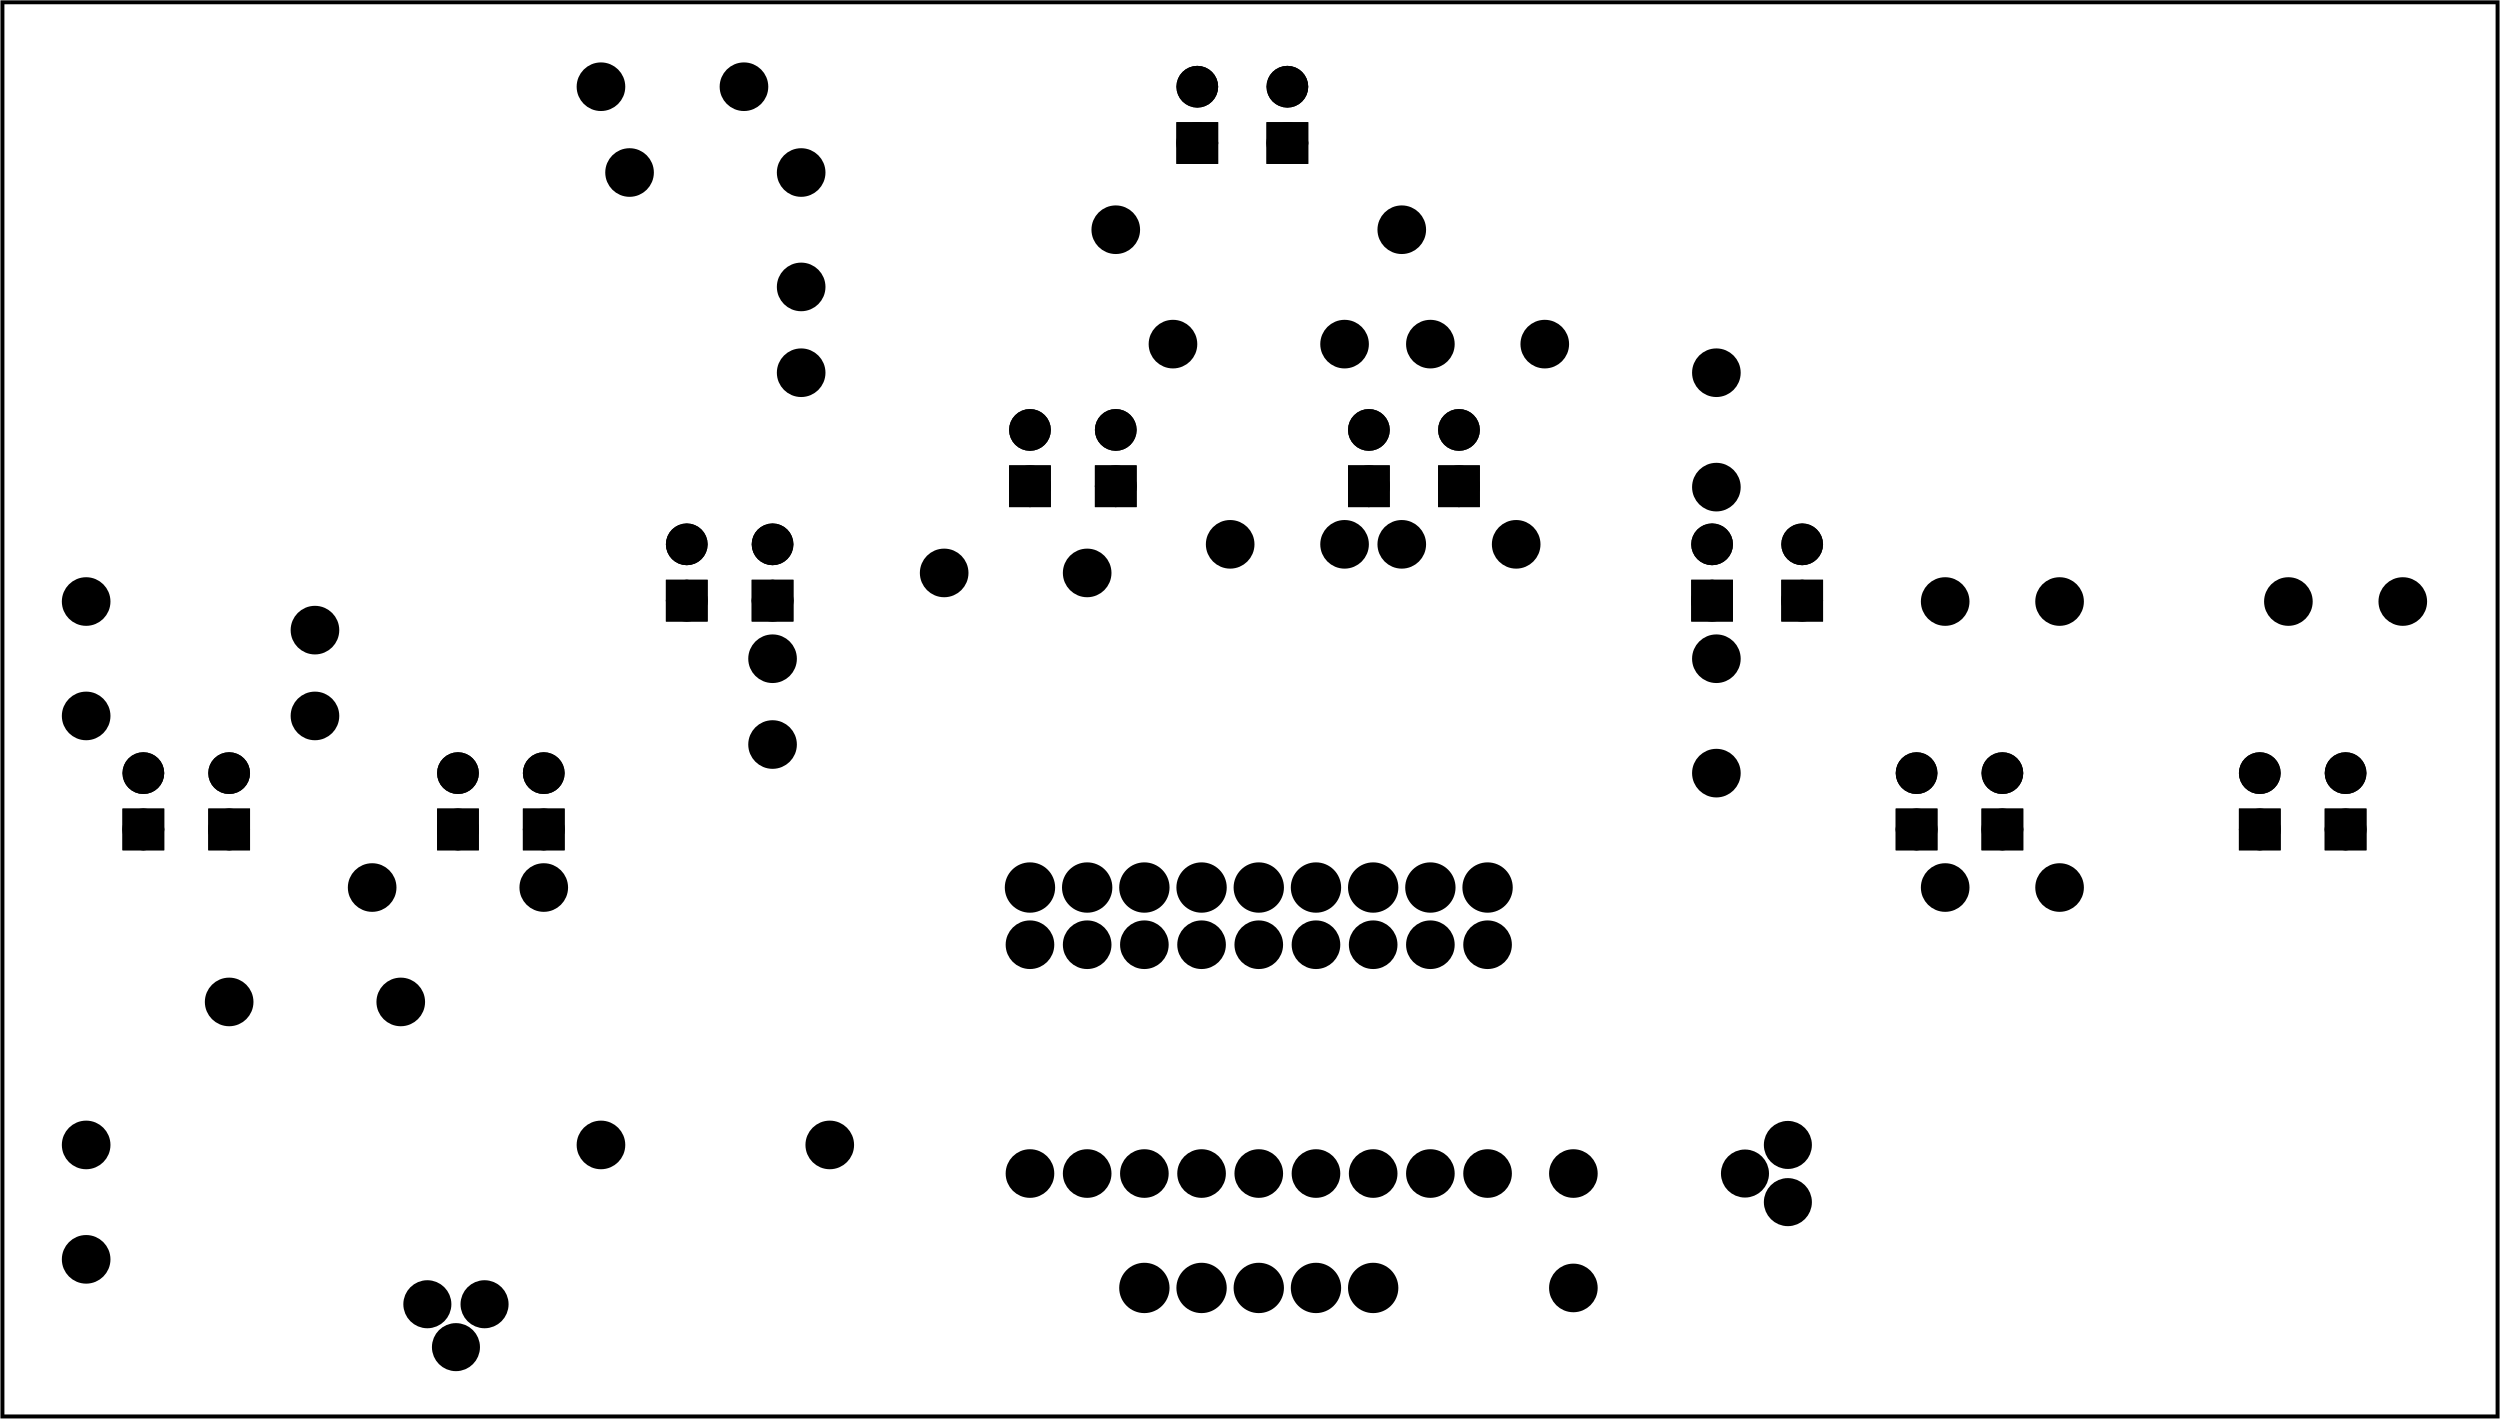 <?xml version='1.0' encoding='UTF-8' standalone='no'?>
<!-- Created with Fritzing (http://www.fritzing.org/) -->
<svg xmlns="http://www.w3.org/2000/svg" baseProfile="tiny" width="4.37in" height="2.48in"  y="0in" viewBox="0 0 314.646 178.583" xmlns:svg="http://www.w3.org/2000/svg" version="1.2" x="0in">
 <g partID="854295990">
  <g  id="board">
   <rect stroke-width="0.5" width="314.07" height="178.007"  id="boardoutline" fill-opacity="0.5" fill="none" y="0.288" stroke="black" x="0.288"/>
  </g>
 </g>
 <g partID="854285880">
  <g transform="translate(20.039,93.77)">
   <g id="copper0" flipped="1">
    <g transform="matrix(-1, 0, 0, 1, 17.575, 0)">
     <g>
      <g>
       <g>
        <circle stroke-width="1.854" cy="10.634" cx="8.787" r="1.701" id="connector1pad" fill="black" stroke="black"/>
        <rect stroke-width="1.854" width="3.402" height="3.402" fill="black" y="8.933" stroke="black" x="7.086"/>
        <circle stroke-width="1.854" cy="3.546" cx="8.787" r="1.701" id="connector0pad" fill="black" stroke="black"/>
       </g>
       <g>
        <g id="copper1">
         <circle stroke-width="1.854" cy="10.634" cx="8.787" r="1.701" id="connector1pad" fill="black" stroke="black"/>
         <rect stroke-width="1.854" width="3.402" height="3.402" fill="black" y="8.933" stroke="black" x="7.086"/>
         <circle stroke-width="1.854" cy="3.546" cx="8.787" r="1.701" id="connector0pad" fill="black" stroke="black"/>
        </g>
       </g>
      </g>
     </g>
    </g>
   </g>
  </g>
 </g>
 <g partID="854285870">
  <g transform="translate(9.239,93.77)">
   <g id="copper0" flipped="1">
    <g transform="matrix(-1, 0, 0, 1, 17.575, 0)">
     <g>
      <g>
       <g>
        <circle stroke-width="1.854" cy="10.634" cx="8.787" r="1.701" id="connector1pad" fill="black" stroke="black"/>
        <rect stroke-width="1.854" width="3.402" height="3.402" fill="black" y="8.933" stroke="black" x="7.086"/>
        <circle stroke-width="1.854" cy="3.546" cx="8.787" r="1.701" id="connector0pad" fill="black" stroke="black"/>
       </g>
       <g>
        <g id="copper1">
         <circle stroke-width="1.854" cy="10.634" cx="8.787" r="1.701" id="connector1pad" fill="black" stroke="black"/>
         <rect stroke-width="1.854" width="3.402" height="3.402" fill="black" y="8.933" stroke="black" x="7.086"/>
         <circle stroke-width="1.854" cy="3.546" cx="8.787" r="1.701" id="connector0pad" fill="black" stroke="black"/>
        </g>
       </g>
      </g>
     </g>
    </g>
   </g>
  </g>
 </g>
 <g partID="854285840">
  <g transform="translate(275.639,93.77)">
   <g id="copper0" flipped="1">
    <g transform="matrix(-1, 0, 0, 1, 17.575, 0)">
     <g>
      <g>
       <g>
        <circle stroke-width="1.854" cy="10.634" cx="8.787" r="1.701" id="connector1pad" fill="black" stroke="black"/>
        <rect stroke-width="1.854" width="3.402" height="3.402" fill="black" y="8.933" stroke="black" x="7.086"/>
        <circle stroke-width="1.854" cy="3.546" cx="8.787" r="1.701" id="connector0pad" fill="black" stroke="black"/>
       </g>
       <g>
        <g id="copper1">
         <circle stroke-width="1.854" cy="10.634" cx="8.787" r="1.701" id="connector1pad" fill="black" stroke="black"/>
         <rect stroke-width="1.854" width="3.402" height="3.402" fill="black" y="8.933" stroke="black" x="7.086"/>
         <circle stroke-width="1.854" cy="3.546" cx="8.787" r="1.701" id="connector0pad" fill="black" stroke="black"/>
        </g>
       </g>
      </g>
     </g>
    </g>
   </g>
  </g>
 </g>
 <g partID="854285830">
  <g transform="translate(286.439,93.77)">
   <g id="copper0" flipped="1">
    <g transform="matrix(-1, 0, 0, 1, 17.575, 0)">
     <g>
      <g>
       <g>
        <circle stroke-width="1.854" cy="10.634" cx="8.787" r="1.701" id="connector1pad" fill="black" stroke="black"/>
        <rect stroke-width="1.854" width="3.402" height="3.402" fill="black" y="8.933" stroke="black" x="7.086"/>
        <circle stroke-width="1.854" cy="3.546" cx="8.787" r="1.701" id="connector0pad" fill="black" stroke="black"/>
       </g>
       <g>
        <g id="copper1">
         <circle stroke-width="1.854" cy="10.634" cx="8.787" r="1.701" id="connector1pad" fill="black" stroke="black"/>
         <rect stroke-width="1.854" width="3.402" height="3.402" fill="black" y="8.933" stroke="black" x="7.086"/>
         <circle stroke-width="1.854" cy="3.546" cx="8.787" r="1.701" id="connector0pad" fill="black" stroke="black"/>
        </g>
       </g>
      </g>
     </g>
    </g>
   </g>
  </g>
 </g>
 <g partID="854285800">
  <g transform="translate(232.439,93.77)">
   <g id="copper0" flipped="1">
    <g transform="matrix(-1, 0, 0, 1, 17.575, 0)">
     <g>
      <g>
       <g>
        <circle stroke-width="1.854" cy="10.634" cx="8.787" r="1.701" id="connector1pad" fill="black" stroke="black"/>
        <rect stroke-width="1.854" width="3.402" height="3.402" fill="black" y="8.933" stroke="black" x="7.086"/>
        <circle stroke-width="1.854" cy="3.546" cx="8.787" r="1.701" id="connector0pad" fill="black" stroke="black"/>
       </g>
       <g>
        <g id="copper1">
         <circle stroke-width="1.854" cy="10.634" cx="8.787" r="1.701" id="connector1pad" fill="black" stroke="black"/>
         <rect stroke-width="1.854" width="3.402" height="3.402" fill="black" y="8.933" stroke="black" x="7.086"/>
         <circle stroke-width="1.854" cy="3.546" cx="8.787" r="1.701" id="connector0pad" fill="black" stroke="black"/>
        </g>
       </g>
      </g>
     </g>
    </g>
   </g>
  </g>
 </g>
 <g partID="854285790">
  <g transform="translate(243.239,93.77)">
   <g id="copper0" flipped="1">
    <g transform="matrix(-1, 0, 0, 1, 17.575, 0)">
     <g>
      <g>
       <g>
        <circle stroke-width="1.854" cy="10.634" cx="8.787" r="1.701" id="connector1pad" fill="black" stroke="black"/>
        <rect stroke-width="1.854" width="3.402" height="3.402" fill="black" y="8.933" stroke="black" x="7.086"/>
        <circle stroke-width="1.854" cy="3.546" cx="8.787" r="1.701" id="connector0pad" fill="black" stroke="black"/>
       </g>
       <g>
        <g id="copper1">
         <circle stroke-width="1.854" cy="10.634" cx="8.787" r="1.701" id="connector1pad" fill="black" stroke="black"/>
         <rect stroke-width="1.854" width="3.402" height="3.402" fill="black" y="8.933" stroke="black" x="7.086"/>
         <circle stroke-width="1.854" cy="3.546" cx="8.787" r="1.701" id="connector0pad" fill="black" stroke="black"/>
        </g>
       </g>
      </g>
     </g>
    </g>
   </g>
  </g>
 </g>
 <g partID="854285760">
  <g transform="translate(59.639,93.77)">
   <g id="copper0" flipped="1">
    <g transform="matrix(-1, 0, 0, 1, 17.575, 0)">
     <g>
      <g>
       <g>
        <circle stroke-width="1.854" cy="10.634" cx="8.787" r="1.701" id="connector1pad" fill="black" stroke="black"/>
        <rect stroke-width="1.854" width="3.402" height="3.402" fill="black" y="8.933" stroke="black" x="7.086"/>
        <circle stroke-width="1.854" cy="3.546" cx="8.787" r="1.701" id="connector0pad" fill="black" stroke="black"/>
       </g>
       <g>
        <g id="copper1">
         <circle stroke-width="1.854" cy="10.634" cx="8.787" r="1.701" id="connector1pad" fill="black" stroke="black"/>
         <rect stroke-width="1.854" width="3.402" height="3.402" fill="black" y="8.933" stroke="black" x="7.086"/>
         <circle stroke-width="1.854" cy="3.546" cx="8.787" r="1.701" id="connector0pad" fill="black" stroke="black"/>
        </g>
       </g>
      </g>
     </g>
    </g>
   </g>
  </g>
 </g>
 <g partID="854285750">
  <g transform="translate(48.839,93.77)">
   <g id="copper0" flipped="1">
    <g transform="matrix(-1, 0, 0, 1, 17.575, 0)">
     <g>
      <g>
       <g>
        <circle stroke-width="1.854" cy="10.634" cx="8.787" r="1.701" id="connector1pad" fill="black" stroke="black"/>
        <rect stroke-width="1.854" width="3.402" height="3.402" fill="black" y="8.933" stroke="black" x="7.086"/>
        <circle stroke-width="1.854" cy="3.546" cx="8.787" r="1.701" id="connector0pad" fill="black" stroke="black"/>
       </g>
       <g>
        <g id="copper1">
         <circle stroke-width="1.854" cy="10.634" cx="8.787" r="1.701" id="connector1pad" fill="black" stroke="black"/>
         <rect stroke-width="1.854" width="3.402" height="3.402" fill="black" y="8.933" stroke="black" x="7.086"/>
         <circle stroke-width="1.854" cy="3.546" cx="8.787" r="1.701" id="connector0pad" fill="black" stroke="black"/>
        </g>
       </g>
      </g>
     </g>
    </g>
   </g>
  </g>
 </g>
 <g partID="854285720">
  <g transform="translate(88.439,64.97)">
   <g id="copper0" flipped="1">
    <g transform="matrix(-1, 0, 0, 1, 17.575, 0)">
     <g>
      <g>
       <g>
        <circle stroke-width="1.854" cy="10.634" cx="8.787" r="1.701" id="connector1pad" fill="black" stroke="black"/>
        <rect stroke-width="1.854" width="3.402" height="3.402" fill="black" y="8.933" stroke="black" x="7.086"/>
        <circle stroke-width="1.854" cy="3.546" cx="8.787" r="1.701" id="connector0pad" fill="black" stroke="black"/>
       </g>
       <g>
        <g id="copper1">
         <circle stroke-width="1.854" cy="10.634" cx="8.787" r="1.701" id="connector1pad" fill="black" stroke="black"/>
         <rect stroke-width="1.854" width="3.402" height="3.402" fill="black" y="8.933" stroke="black" x="7.086"/>
         <circle stroke-width="1.854" cy="3.546" cx="8.787" r="1.701" id="connector0pad" fill="black" stroke="black"/>
        </g>
       </g>
      </g>
     </g>
    </g>
   </g>
  </g>
 </g>
 <g partID="854285710">
  <g transform="translate(77.639,64.97)">
   <g id="copper0" flipped="1">
    <g transform="matrix(-1, 0, 0, 1, 17.575, 0)">
     <g>
      <g>
       <g>
        <circle stroke-width="1.854" cy="10.634" cx="8.787" r="1.701" id="connector1pad" fill="black" stroke="black"/>
        <rect stroke-width="1.854" width="3.402" height="3.402" fill="black" y="8.933" stroke="black" x="7.086"/>
        <circle stroke-width="1.854" cy="3.546" cx="8.787" r="1.701" id="connector0pad" fill="black" stroke="black"/>
       </g>
       <g>
        <g id="copper1">
         <circle stroke-width="1.854" cy="10.634" cx="8.787" r="1.701" id="connector1pad" fill="black" stroke="black"/>
         <rect stroke-width="1.854" width="3.402" height="3.402" fill="black" y="8.933" stroke="black" x="7.086"/>
         <circle stroke-width="1.854" cy="3.546" cx="8.787" r="1.701" id="connector0pad" fill="black" stroke="black"/>
        </g>
       </g>
      </g>
     </g>
    </g>
   </g>
  </g>
 </g>
 <g partID="854285680">
  <g transform="translate(206.7,64.97)">
   <g id="copper0" flipped="1">
    <g transform="matrix(-1, 0, 0, 1, 17.575, 0)">
     <g>
      <g>
       <g>
        <circle stroke-width="1.854" cy="10.634" cx="8.787" r="1.701" id="connector1pad" fill="black" stroke="black"/>
        <rect stroke-width="1.854" width="3.402" height="3.402" fill="black" y="8.933" stroke="black" x="7.086"/>
        <circle stroke-width="1.854" cy="3.546" cx="8.787" r="1.701" id="connector0pad" fill="black" stroke="black"/>
       </g>
       <g>
        <g id="copper1">
         <circle stroke-width="1.854" cy="10.634" cx="8.787" r="1.701" id="connector1pad" fill="black" stroke="black"/>
         <rect stroke-width="1.854" width="3.402" height="3.402" fill="black" y="8.933" stroke="black" x="7.086"/>
         <circle stroke-width="1.854" cy="3.546" cx="8.787" r="1.701" id="connector0pad" fill="black" stroke="black"/>
        </g>
       </g>
      </g>
     </g>
    </g>
   </g>
  </g>
 </g>
 <g partID="854285670">
  <g transform="translate(218.039,64.97)">
   <g id="copper0" flipped="1">
    <g transform="matrix(-1, 0, 0, 1, 17.575, 0)">
     <g>
      <g>
       <g>
        <circle stroke-width="1.854" cy="10.634" cx="8.787" r="1.701" id="connector1pad" fill="black" stroke="black"/>
        <rect stroke-width="1.854" width="3.402" height="3.402" fill="black" y="8.933" stroke="black" x="7.086"/>
        <circle stroke-width="1.854" cy="3.546" cx="8.787" r="1.701" id="connector0pad" fill="black" stroke="black"/>
       </g>
       <g>
        <g id="copper1">
         <circle stroke-width="1.854" cy="10.634" cx="8.787" r="1.701" id="connector1pad" fill="black" stroke="black"/>
         <rect stroke-width="1.854" width="3.402" height="3.402" fill="black" y="8.933" stroke="black" x="7.086"/>
         <circle stroke-width="1.854" cy="3.546" cx="8.787" r="1.701" id="connector0pad" fill="black" stroke="black"/>
        </g>
       </g>
      </g>
     </g>
    </g>
   </g>
  </g>
 </g>
 <g partID="854285640">
  <g transform="translate(163.5,50.57)">
   <g id="copper0" flipped="1">
    <g transform="matrix(-1, 0, 0, 1, 17.575, 0)">
     <g>
      <g>
       <g>
        <circle stroke-width="1.854" cy="10.634" cx="8.787" r="1.701" id="connector1pad" fill="black" stroke="black"/>
        <rect stroke-width="1.854" width="3.402" height="3.402" fill="black" y="8.933" stroke="black" x="7.086"/>
        <circle stroke-width="1.854" cy="3.546" cx="8.787" r="1.701" id="connector0pad" fill="black" stroke="black"/>
       </g>
       <g>
        <g id="copper1">
         <circle stroke-width="1.854" cy="10.634" cx="8.787" r="1.701" id="connector1pad" fill="black" stroke="black"/>
         <rect stroke-width="1.854" width="3.402" height="3.402" fill="black" y="8.933" stroke="black" x="7.086"/>
         <circle stroke-width="1.854" cy="3.546" cx="8.787" r="1.701" id="connector0pad" fill="black" stroke="black"/>
        </g>
       </g>
      </g>
     </g>
    </g>
   </g>
  </g>
 </g>
 <g partID="854285630">
  <g transform="translate(174.839,50.57)">
   <g id="copper0" flipped="1">
    <g transform="matrix(-1, 0, 0, 1, 17.575, 0)">
     <g>
      <g>
       <g>
        <circle stroke-width="1.854" cy="10.634" cx="8.787" r="1.701" id="connector1pad" fill="black" stroke="black"/>
        <rect stroke-width="1.854" width="3.402" height="3.402" fill="black" y="8.933" stroke="black" x="7.086"/>
        <circle stroke-width="1.854" cy="3.546" cx="8.787" r="1.701" id="connector0pad" fill="black" stroke="black"/>
       </g>
       <g>
        <g id="copper1">
         <circle stroke-width="1.854" cy="10.634" cx="8.787" r="1.701" id="connector1pad" fill="black" stroke="black"/>
         <rect stroke-width="1.854" width="3.402" height="3.402" fill="black" y="8.933" stroke="black" x="7.086"/>
         <circle stroke-width="1.854" cy="3.546" cx="8.787" r="1.701" id="connector0pad" fill="black" stroke="black"/>
        </g>
       </g>
      </g>
     </g>
    </g>
   </g>
  </g>
 </g>
 <g partID="854285600">
  <g transform="translate(120.839,50.57)">
   <g id="copper0" flipped="1">
    <g transform="matrix(-1, 0, 0, 1, 17.575, 0)">
     <g>
      <g>
       <g>
        <circle stroke-width="1.854" cy="10.634" cx="8.787" r="1.701" id="connector1pad" fill="black" stroke="black"/>
        <rect stroke-width="1.854" width="3.402" height="3.402" fill="black" y="8.933" stroke="black" x="7.086"/>
        <circle stroke-width="1.854" cy="3.546" cx="8.787" r="1.701" id="connector0pad" fill="black" stroke="black"/>
       </g>
       <g>
        <g id="copper1">
         <circle stroke-width="1.854" cy="10.634" cx="8.787" r="1.701" id="connector1pad" fill="black" stroke="black"/>
         <rect stroke-width="1.854" width="3.402" height="3.402" fill="black" y="8.933" stroke="black" x="7.086"/>
         <circle stroke-width="1.854" cy="3.546" cx="8.787" r="1.701" id="connector0pad" fill="black" stroke="black"/>
        </g>
       </g>
      </g>
     </g>
    </g>
   </g>
  </g>
 </g>
 <g partID="854285590">
  <g transform="translate(131.639,50.57)">
   <g id="copper0" flipped="1">
    <g transform="matrix(-1, 0, 0, 1, 17.575, 0)">
     <g>
      <g>
       <g>
        <circle stroke-width="1.854" cy="10.634" cx="8.787" r="1.701" id="connector1pad" fill="black" stroke="black"/>
        <rect stroke-width="1.854" width="3.402" height="3.402" fill="black" y="8.933" stroke="black" x="7.086"/>
        <circle stroke-width="1.854" cy="3.546" cx="8.787" r="1.701" id="connector0pad" fill="black" stroke="black"/>
       </g>
       <g>
        <g id="copper1">
         <circle stroke-width="1.854" cy="10.634" cx="8.787" r="1.701" id="connector1pad" fill="black" stroke="black"/>
         <rect stroke-width="1.854" width="3.402" height="3.402" fill="black" y="8.933" stroke="black" x="7.086"/>
         <circle stroke-width="1.854" cy="3.546" cx="8.787" r="1.701" id="connector0pad" fill="black" stroke="black"/>
        </g>
       </g>
      </g>
     </g>
    </g>
   </g>
  </g>
 </g>
 <g partID="854285570">
  <g transform="translate(153.239,7.37)">
   <g id="copper0" flipped="1">
    <g transform="matrix(-1, 0, 0, 1, 17.575, 0)">
     <g>
      <g>
       <g>
        <circle stroke-width="1.854" cy="10.634" cx="8.787" r="1.701" id="connector1pad" fill="black" stroke="black"/>
        <rect stroke-width="1.854" width="3.402" height="3.402" fill="black" y="8.933" stroke="black" x="7.086"/>
        <circle stroke-width="1.854" cy="3.546" cx="8.787" r="1.701" id="connector0pad" fill="black" stroke="black"/>
       </g>
       <g>
        <g id="copper1">
         <circle stroke-width="1.854" cy="10.634" cx="8.787" r="1.701" id="connector1pad" fill="black" stroke="black"/>
         <rect stroke-width="1.854" width="3.402" height="3.402" fill="black" y="8.933" stroke="black" x="7.086"/>
         <circle stroke-width="1.854" cy="3.546" cx="8.787" r="1.701" id="connector0pad" fill="black" stroke="black"/>
        </g>
       </g>
      </g>
     </g>
    </g>
   </g>
  </g>
 </g>
 <g partID="854285490">
  <g transform="translate(141.9,7.37)">
   <g id="copper0" flipped="1">
    <g transform="matrix(-1, 0, 0, 1, 17.575, 0)">
     <g>
      <g>
       <g>
        <circle stroke-width="1.854" cy="10.634" cx="8.787" r="1.701" id="connector1pad" fill="black" stroke="black"/>
        <rect stroke-width="1.854" width="3.402" height="3.402" fill="black" y="8.933" stroke="black" x="7.086"/>
        <circle stroke-width="1.854" cy="3.546" cx="8.787" r="1.701" id="connector0pad" fill="black" stroke="black"/>
       </g>
       <g>
        <g id="copper1">
         <circle stroke-width="1.854" cy="10.634" cx="8.787" r="1.701" id="connector1pad" fill="black" stroke="black"/>
         <rect stroke-width="1.854" width="3.402" height="3.402" fill="black" y="8.933" stroke="black" x="7.086"/>
         <circle stroke-width="1.854" cy="3.546" cx="8.787" r="1.701" id="connector0pad" fill="black" stroke="black"/>
        </g>
       </g>
      </g>
     </g>
    </g>
   </g>
  </g>
 </g>
 <g partID="854287510">
  <g transform="translate(138.987,167.156)">
   <g transform="matrix(-1.38778e-17,-1,1,-1.38778e-17,0,0)">
    <g  id="copper0">
     <circle cy="5.04" stroke-width="2.16" cx="5.04" r="2.088"  id="connector0pin" fill="black" stroke="black"/>
     <circle cy="12.24" stroke-width="2.16" cx="5.04" r="2.088"  id="connector1pin" fill="black" stroke="black"/>
     <circle cy="19.44" stroke-width="2.16" cx="5.04" r="2.088"  id="connector2pin" fill="black" stroke="black"/>
     <circle cy="26.64" stroke-width="2.16" cx="5.04" r="2.088"  id="connector3pin" fill="black" stroke="black"/>
     <circle cy="33.84" stroke-width="2.16" cx="5.04" r="2.088"  id="connector4pin" fill="black" stroke="black"/>
    </g>
   </g>
  </g>
 </g>
 <g partID="854287470">
  <g transform="translate(124.587,116.756)">
   <g transform="matrix(-1.38778e-17,-1,1,-1.38778e-17,0,0)">
    <g  id="copper0">
     <circle cy="5.04" stroke-width="2.16" cx="5.04" r="2.088"  id="connector0pin" fill="black" stroke="black"/>
     <circle cy="12.24" stroke-width="2.16" cx="5.04" r="2.088"  id="connector1pin" fill="black" stroke="black"/>
     <circle cy="19.44" stroke-width="2.16" cx="5.04" r="2.088"  id="connector2pin" fill="black" stroke="black"/>
     <circle cy="26.64" stroke-width="2.16" cx="5.04" r="2.088"  id="connector3pin" fill="black" stroke="black"/>
     <circle cy="33.84" stroke-width="2.16" cx="5.04" r="2.088"  id="connector4pin" fill="black" stroke="black"/>
     <circle cy="41.04" stroke-width="2.16" cx="5.04" r="2.088"  id="connector5pin" fill="black" stroke="black"/>
     <circle cy="48.24" stroke-width="2.16" cx="5.04" r="2.088"  id="connector6pin" fill="black" stroke="black"/>
     <circle cy="55.44" stroke-width="2.16" cx="5.04" r="2.088"  id="connector7pin" fill="black" stroke="black"/>
     <circle cy="62.64" stroke-width="2.16" cx="5.04" r="2.088"  id="connector8pin" fill="black" stroke="black"/>
    </g>
   </g>
  </g>
 </g>
 <g partID="854298210">
  <g transform="translate(184.131,150.416)">
   <g transform="matrix(0,-1,1,0,0,0)">
    <g  id="copper0">
     <g  id="copper1">
      <!-- <rect width="55" x="10" y="15.5" fill="none" height="55" stroke="rgb(255, 191, 0)" stroke-width="20" />  -->
      <circle cy="3.096" stroke-width="2.16" cx="2.7" r="1.98"  id="connector0pin" fill="black" stroke="black"/>
      <circle cy="3.096" stroke-width="2.16" cx="31.5" r="1.98"  id="connector1pin" fill="black" stroke="black"/>
     </g>
    </g>
   </g>
  </g>
 </g>
 <g partID="854298190">
  <g transform="translate(176.931,150.416)">
   <g transform="matrix(0,-1,1,0,0,0)">
    <g  id="copper0">
     <g  id="copper1">
      <!-- <rect width="55" x="10" y="15.5" fill="none" height="55" stroke="rgb(255, 191, 0)" stroke-width="20" />  -->
      <circle cy="3.096" stroke-width="2.16" cx="2.7" r="1.98"  id="connector0pin" fill="black" stroke="black"/>
      <circle cy="3.096" stroke-width="2.16" cx="31.5" r="1.98"  id="connector1pin" fill="black" stroke="black"/>
     </g>
    </g>
   </g>
  </g>
 </g>
 <g partID="854298170">
  <g transform="translate(169.731,150.416)">
   <g transform="matrix(0,-1,1,0,0,0)">
    <g  id="copper0">
     <g  id="copper1">
      <!-- <rect width="55" x="10" y="15.5" fill="none" height="55" stroke="rgb(255, 191, 0)" stroke-width="20" />  -->
      <circle cy="3.096" stroke-width="2.16" cx="2.7" r="1.98"  id="connector0pin" fill="black" stroke="black"/>
      <circle cy="3.096" stroke-width="2.16" cx="31.5" r="1.98"  id="connector1pin" fill="black" stroke="black"/>
     </g>
    </g>
   </g>
  </g>
 </g>
 <g partID="854298150">
  <g transform="translate(162.531,150.416)">
   <g transform="matrix(0,-1,1,0,0,0)">
    <g  id="copper0">
     <g  id="copper1">
      <!-- <rect width="55" x="10" y="15.5" fill="none" height="55" stroke="rgb(255, 191, 0)" stroke-width="20" />  -->
      <circle cy="3.096" stroke-width="2.16" cx="2.7" r="1.98"  id="connector0pin" fill="black" stroke="black"/>
      <circle cy="3.096" stroke-width="2.16" cx="31.5" r="1.98"  id="connector1pin" fill="black" stroke="black"/>
     </g>
    </g>
   </g>
  </g>
 </g>
 <g partID="854298130">
  <g transform="translate(155.331,150.416)">
   <g transform="matrix(0,-1,1,0,0,0)">
    <g  id="copper0">
     <g  id="copper1">
      <!-- <rect width="55" x="10" y="15.5" fill="none" height="55" stroke="rgb(255, 191, 0)" stroke-width="20" />  -->
      <circle cy="3.096" stroke-width="2.16" cx="2.7" r="1.98"  id="connector0pin" fill="black" stroke="black"/>
      <circle cy="3.096" stroke-width="2.16" cx="31.5" r="1.98"  id="connector1pin" fill="black" stroke="black"/>
     </g>
    </g>
   </g>
  </g>
 </g>
 <g partID="854298110">
  <g transform="translate(148.131,150.416)">
   <g transform="matrix(0,-1,1,0,0,0)">
    <g  id="copper0">
     <g  id="copper1">
      <!-- <rect width="55" x="10" y="15.5" fill="none" height="55" stroke="rgb(255, 191, 0)" stroke-width="20" />  -->
      <circle cy="3.096" stroke-width="2.16" cx="2.7" r="1.98"  id="connector0pin" fill="black" stroke="black"/>
      <circle cy="3.096" stroke-width="2.16" cx="31.5" r="1.98"  id="connector1pin" fill="black" stroke="black"/>
     </g>
    </g>
   </g>
  </g>
 </g>
 <g partID="854298090">
  <g transform="translate(140.931,150.416)">
   <g transform="matrix(0,-1,1,0,0,0)">
    <g  id="copper0">
     <g  id="copper1">
      <!-- <rect width="55" x="10" y="15.5" fill="none" height="55" stroke="rgb(255, 191, 0)" stroke-width="20" />  -->
      <circle cy="3.096" stroke-width="2.16" cx="2.7" r="1.98"  id="connector0pin" fill="black" stroke="black"/>
      <circle cy="3.096" stroke-width="2.16" cx="31.5" r="1.98"  id="connector1pin" fill="black" stroke="black"/>
     </g>
    </g>
   </g>
  </g>
 </g>
 <g partID="854296010">
  <g transform="translate(133.731,150.416)">
   <g transform="matrix(0,-1,1,0,0,0)">
    <g  id="copper0">
     <g  id="copper1">
      <!-- <rect width="55" x="10" y="15.5" fill="none" height="55" stroke="rgb(255, 191, 0)" stroke-width="20" />  -->
      <circle cy="3.096" stroke-width="2.16" cx="2.7" r="1.98"  id="connector0pin" fill="black" stroke="black"/>
      <circle cy="3.096" stroke-width="2.16" cx="31.5" r="1.98"  id="connector1pin" fill="black" stroke="black"/>
     </g>
    </g>
   </g>
  </g>
 </g>
 <g partID="854345180">
  <g transform="translate(72.927,141.02)">
   <g  id="copper0">
    <g  id="copper1">
     <!-- <rect width="55" x="10" y="15.5" fill="none" height="55" stroke="rgb(255, 191, 0)" stroke-width="20" />  -->
     <circle cy="3.096" stroke-width="2.16" cx="2.7" r="1.98"  id="connector0pin" fill="black" stroke="black"/>
     <circle cy="3.096" stroke-width="2.16" cx="31.5" r="1.98"  id="connector1pin" fill="black" stroke="black"/>
    </g>
   </g>
  </g>
 </g>
 <g partID="854295880">
  <g transform="translate(126.531,150.416)">
   <g transform="matrix(0,-1,1,0,0,0)">
    <g  id="copper0">
     <g  id="copper1">
      <!-- <rect width="55" x="10" y="15.5" fill="none" height="55" stroke="rgb(255, 191, 0)" stroke-width="20" />  -->
      <circle cy="3.096" stroke-width="2.16" cx="2.7" r="1.98"  id="connector0pin" fill="black" stroke="black"/>
      <circle cy="3.096" stroke-width="2.16" cx="31.5" r="1.98"  id="connector1pin" fill="black" stroke="black"/>
     </g>
    </g>
   </g>
  </g>
 </g>
 <g partID="854362840">
  <g transform="translate(6.075,139.364)">
   <g  id="copper0">
    <circle cy="19.152" stroke-width="2.16" cx="4.752" r="1.98"  id="connector0pad" fill="black" stroke="black"/>
    <circle cy="4.752" stroke-width="2.16" cx="4.752" r="1.98"  id="connector1pad" fill="black" stroke="black"/>
   </g>
  </g>
 </g>
 <g partID="854362820">
  <g transform="translate(6.075,70.964)">
   <g  id="copper0">
    <circle cy="19.152" stroke-width="2.16" cx="4.752" r="1.98"  id="connector0pad" fill="black" stroke="black"/>
    <circle cy="4.752" stroke-width="2.16" cx="4.752" r="1.98"  id="connector1pad" fill="black" stroke="black"/>
   </g>
  </g>
 </g>
 <g partID="854357110">
  <g transform="translate(96.075,31.364)">
   <g  id="copper0">
    <circle cy="15.552" stroke-width="2.16" cx="4.752" r="1.98"  id="connector0pad" fill="black" stroke="black"/>
    <circle cy="4.752" stroke-width="2.16" cx="4.752" r="1.98"  id="connector1pad" fill="black" stroke="black"/>
   </g>
  </g>
 </g>
 <g partID="854340060">
  <g transform="translate(92.475,78.164)">
   <g  id="copper0">
    <circle cy="15.552" stroke-width="2.16" cx="4.752" r="1.98"  id="connector0pad" fill="black" stroke="black"/>
    <circle cy="4.752" stroke-width="2.16" cx="4.752" r="1.98"  id="connector1pad" fill="black" stroke="black"/>
   </g>
  </g>
 </g>
 <g partID="854339810">
  <g transform="translate(34.875,74.564)">
   <g  id="copper0">
    <circle cy="15.552" stroke-width="2.16" cx="4.752" r="1.98"  id="connector0pad" fill="black" stroke="black"/>
    <circle cy="4.752" stroke-width="2.16" cx="4.752" r="1.98"  id="connector1pad" fill="black" stroke="black"/>
   </g>
  </g>
 </g>
 <g partID="854335570">
  <g transform="translate(42.075,106.964)">
   <g  id="copper0">
    <circle cy="4.752" stroke-width="2.16" cx="4.752" r="1.98"  id="connector0pad" fill="black" stroke="black"/>
    <circle cy="4.752" stroke-width="2.16" cx="26.352" r="1.98"  id="connector1pad" fill="black" stroke="black"/>
   </g>
  </g>
 </g>
 <g partID="854331630">
  <g transform="translate(24.075,121.364)">
   <g  id="copper0">
    <circle cy="4.752" stroke-width="2.16" cx="4.752" r="1.98"  id="connector0pad" fill="black" stroke="black"/>
    <circle cy="4.752" stroke-width="2.16" cx="26.352" r="1.98"  id="connector1pad" fill="black" stroke="black"/>
   </g>
  </g>
 </g>
 <g partID="854368410">
  <g transform="translate(193.275,142.964)">
   <g  id="copper0">
    <circle cy="4.752" stroke-width="2.16" cx="4.752" r="1.98"  id="connector0pad" fill="black" stroke="black"/>
    <circle cy="19.152" stroke-width="2.16" cx="4.752" r="1.98"  id="connector1pad" fill="black" stroke="black"/>
   </g>
  </g>
 </g>
 <g partID="854367990">
  <g transform="translate(74.475,16.964)">
   <g  id="copper0">
    <circle cy="4.752" stroke-width="2.16" cx="4.752" r="1.98"  id="connector0pad" fill="black" stroke="black"/>
    <circle cy="4.752" stroke-width="2.16" cx="26.352" r="1.98"  id="connector1pad" fill="black" stroke="black"/>
   </g>
  </g>
 </g>
 <g partID="854367710">
  <g transform="translate(135.675,24.164)">
   <g  id="copper0">
    <circle cy="4.752" stroke-width="2.16" cx="4.752" r="1.98"  id="connector0pad" fill="black" stroke="black"/>
    <circle cy="4.752" stroke-width="2.16" cx="40.752" r="1.98"  id="connector1pad" fill="black" stroke="black"/>
   </g>
  </g>
 </g>
 <g partID="854366930">
  <g transform="translate(175.275,38.564)">
   <g  id="copper0">
    <circle cy="4.752" stroke-width="2.16" cx="4.752" r="1.98"  id="connector0pad" fill="black" stroke="black"/>
    <circle cy="4.752" stroke-width="2.16" cx="19.152" r="1.98"  id="connector1pad" fill="black" stroke="black"/>
   </g>
  </g>
 </g>
 <g partID="854363230">
  <g transform="translate(70.875,6.164)">
   <g  id="copper0">
    <circle cy="4.752" stroke-width="2.16" cx="4.752" r="1.98"  id="connector0pad" fill="black" stroke="black"/>
    <circle cy="4.752" stroke-width="2.16" cx="22.752" r="1.98"  id="connector1pad" fill="black" stroke="black"/>
   </g>
  </g>
 </g>
 <g partID="854359010">
  <g transform="translate(142.875,38.564)">
   <g  id="copper0">
    <circle cy="4.752" stroke-width="2.16" cx="4.752" r="1.98"  id="connector0pad" fill="black" stroke="black"/>
    <circle cy="4.752" stroke-width="2.16" cx="26.352" r="1.98"  id="connector1pad" fill="black" stroke="black"/>
   </g>
  </g>
 </g>
 <g partID="854353680">
  <g transform="translate(211.275,42.164)">
   <g  id="copper0">
    <circle cy="4.752" stroke-width="2.16" cx="4.752" r="1.98"  id="connector0pad" fill="black" stroke="black"/>
    <circle cy="19.152" stroke-width="2.16" cx="4.752" r="1.98"  id="connector1pad" fill="black" stroke="black"/>
   </g>
  </g>
 </g>
 <g partID="854349790">
  <g transform="translate(240.075,70.964)">
   <g  id="copper0">
    <circle cy="4.752" stroke-width="2.16" cx="4.752" r="1.98"  id="connector0pad" fill="black" stroke="black"/>
    <circle cy="4.752" stroke-width="2.16" cx="19.152" r="1.98"  id="connector1pad" fill="black" stroke="black"/>
   </g>
  </g>
 </g>
 <g partID="854344630">
  <g transform="translate(283.275,70.964)">
   <g  id="copper0">
    <circle cy="4.752" stroke-width="2.16" cx="4.752" r="1.98"  id="connector0pad" fill="black" stroke="black"/>
    <circle cy="4.752" stroke-width="2.16" cx="19.152" r="1.98"  id="connector1pad" fill="black" stroke="black"/>
   </g>
  </g>
 </g>
 <g partID="854342810">
  <g transform="translate(240.075,106.964)">
   <g  id="copper0">
    <circle cy="4.752" stroke-width="2.16" cx="4.752" r="1.98"  id="connector0pad" fill="black" stroke="black"/>
    <circle cy="4.752" stroke-width="2.16" cx="19.152" r="1.98"  id="connector1pad" fill="black" stroke="black"/>
   </g>
  </g>
 </g>
 <g partID="854342060">
  <g transform="translate(211.275,78.164)">
   <g  id="copper0">
    <circle cy="4.752" stroke-width="2.16" cx="4.752" r="1.98"  id="connector0pad" fill="black" stroke="black"/>
    <circle cy="19.152" stroke-width="2.16" cx="4.752" r="1.98"  id="connector1pad" fill="black" stroke="black"/>
   </g>
  </g>
 </g>
 <g partID="854341450">
  <g transform="translate(171.675,63.764)">
   <g  id="copper0">
    <circle cy="4.752" stroke-width="2.16" cx="4.752" r="1.98"  id="connector0pad" fill="black" stroke="black"/>
    <circle cy="4.752" stroke-width="2.16" cx="19.152" r="1.98"  id="connector1pad" fill="black" stroke="black"/>
   </g>
  </g>
 </g>
 <g partID="854340520">
  <g transform="translate(114.075,67.364)">
   <g  id="copper0">
    <circle cy="4.752" stroke-width="2.16" cx="4.752" r="1.98"  id="connector0pad" fill="black" stroke="black"/>
    <circle cy="4.752" stroke-width="2.16" cx="22.752" r="1.98"  id="connector1pad" fill="black" stroke="black"/>
   </g>
  </g>
 </g>
 <g partID="854335250">
  <g transform="translate(150.075,63.764)">
   <g  id="copper0">
    <circle cy="4.752" stroke-width="2.16" cx="4.752" r="1.98"  id="connector0pad" fill="black" stroke="black"/>
    <circle cy="4.752" stroke-width="2.16" cx="19.152" r="1.98"  id="connector1pad" fill="black" stroke="black"/>
   </g>
  </g>
 </g>
 <g partID="854336510">
  <g transform="translate(216.963,155.564)">
   <g transform="matrix(-2.498e-16,-1,1,-2.498e-16,0,0)">
    <g  id="copper0">
     <circle cy="8.064" stroke-width="2.232" connectorname="1" cx="4.248" r="1.908"  id="connector0pad" fill="black" stroke="black"/>
     <circle cy="2.664" stroke-width="2.232" connectorname="2" cx="7.848" r="1.908"  id="connector1pad" fill="black" stroke="black"/>
     <circle cy="8.064" stroke-width="2.232" connectorname="3" cx="11.448" r="1.908"  id="connector2pad" fill="black" stroke="black"/>
    </g>
   </g>
  </g>
 </g>
 <g partID="854336540">
  <g transform="translate(65.223,172.232)">
   <g transform="matrix(-1,0,0,-1,0,0)">
    <g  id="copper0">
     <circle cy="8.064" stroke-width="2.232" connectorname="1" cx="4.248" r="1.908"  id="connector0pad" fill="black" stroke="black"/>
     <circle cy="2.664" stroke-width="2.232" connectorname="2" cx="7.848" r="1.908"  id="connector1pad" fill="black" stroke="black"/>
     <circle cy="8.064" stroke-width="2.232" connectorname="3" cx="11.448" r="1.908"  id="connector2pad" fill="black" stroke="black"/>
    </g>
   </g>
  </g>
 </g>
</svg>
